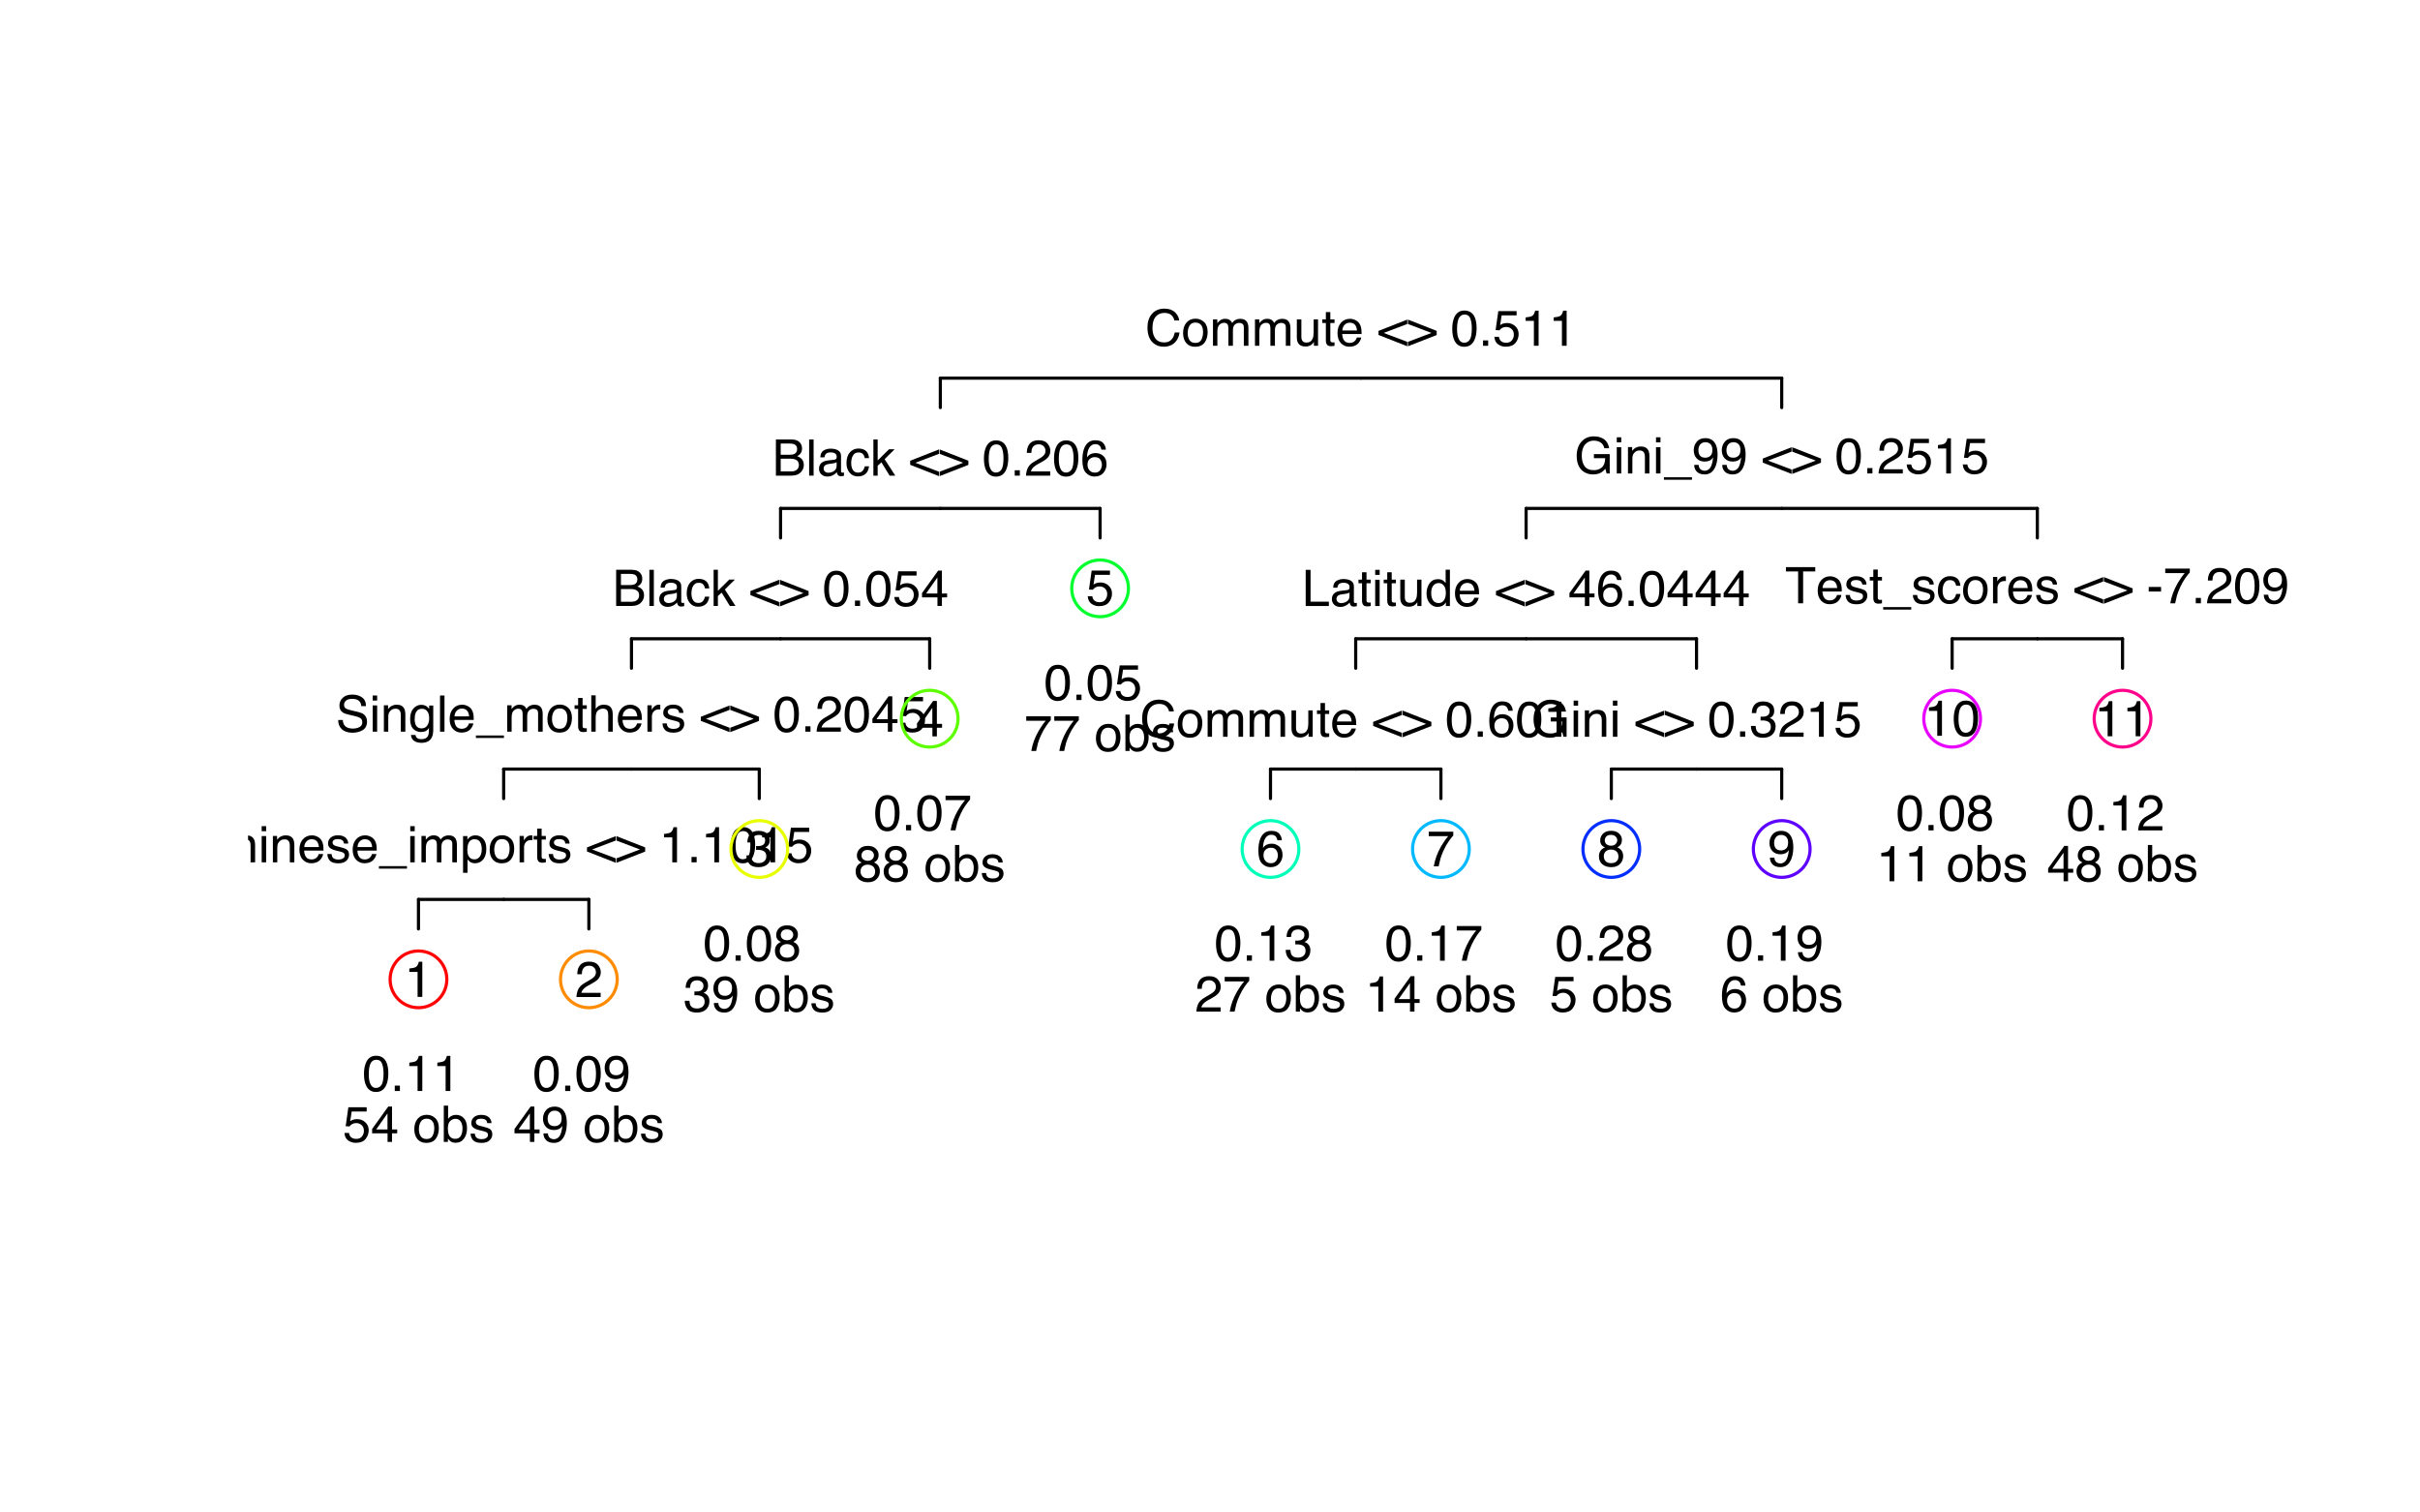 <?xml version="1.0" encoding="UTF-8"?>
<svg xmlns="http://www.w3.org/2000/svg" xmlns:xlink="http://www.w3.org/1999/xlink" width="576" height="360" viewBox="0 0 576 360">
<defs>
<g>
<g id="glyph-0-0">
<path d="M 4.547 -8.844 C 5.629 -8.844 6.473 -8.555 7.078 -7.984 C 7.68 -7.41 8.016 -6.758 8.078 -6.031 L 6.938 -6.031 C 6.812 -6.582 6.555 -7.02 6.172 -7.344 C 5.785 -7.664 5.242 -7.828 4.547 -7.828 C 3.703 -7.828 3.02 -7.531 2.5 -6.938 C 1.977 -6.344 1.719 -5.43 1.719 -4.203 C 1.719 -3.191 1.953 -2.367 2.422 -1.734 C 2.891 -1.109 3.594 -0.797 4.531 -0.797 C 5.383 -0.797 6.039 -1.129 6.5 -1.797 C 6.727 -2.141 6.906 -2.598 7.031 -3.172 L 8.156 -3.172 C 8.062 -2.266 7.727 -1.504 7.156 -0.891 C 6.469 -0.148 5.547 0.219 4.391 0.219 C 3.391 0.219 2.551 -0.082 1.875 -0.688 C 0.977 -1.488 0.531 -2.723 0.531 -4.391 C 0.531 -5.66 0.863 -6.703 1.531 -7.516 C 2.258 -8.398 3.266 -8.844 4.547 -8.844 Z M 4.312 -8.844 Z M 4.312 -8.844 "/>
</g>
<g id="glyph-0-1">
<path d="M 3.266 -0.688 C 3.961 -0.688 4.441 -0.945 4.703 -1.469 C 4.961 -2 5.094 -2.586 5.094 -3.234 C 5.094 -3.828 5 -4.305 4.812 -4.672 C 4.508 -5.242 4 -5.531 3.281 -5.531 C 2.633 -5.531 2.164 -5.285 1.875 -4.797 C 1.582 -4.305 1.438 -3.711 1.438 -3.016 C 1.438 -2.348 1.582 -1.789 1.875 -1.344 C 2.164 -0.906 2.629 -0.688 3.266 -0.688 Z M 3.312 -6.453 C 4.113 -6.453 4.789 -6.18 5.344 -5.641 C 5.906 -5.109 6.188 -4.316 6.188 -3.266 C 6.188 -2.254 5.941 -1.414 5.453 -0.75 C 4.961 -0.094 4.203 0.234 3.172 0.234 C 2.305 0.234 1.617 -0.055 1.109 -0.641 C 0.598 -1.234 0.344 -2.02 0.344 -3 C 0.344 -4.051 0.609 -4.891 1.141 -5.516 C 1.68 -6.141 2.406 -6.453 3.312 -6.453 Z M 3.266 -6.422 Z M 3.266 -6.422 "/>
</g>
<g id="glyph-0-2">
<path d="M 0.781 -6.281 L 1.812 -6.281 L 1.812 -5.391 C 2.062 -5.691 2.289 -5.914 2.5 -6.062 C 2.844 -6.301 3.238 -6.422 3.688 -6.422 C 4.188 -6.422 4.586 -6.297 4.891 -6.047 C 5.055 -5.91 5.211 -5.703 5.359 -5.422 C 5.586 -5.766 5.859 -6.016 6.172 -6.172 C 6.492 -6.336 6.852 -6.422 7.25 -6.422 C 8.094 -6.422 8.664 -6.113 8.969 -5.5 C 9.133 -5.176 9.219 -4.734 9.219 -4.172 L 9.219 0 L 8.125 0 L 8.125 -4.359 C 8.125 -4.773 8.02 -5.062 7.812 -5.219 C 7.602 -5.375 7.348 -5.453 7.047 -5.453 C 6.629 -5.453 6.27 -5.312 5.969 -5.031 C 5.676 -4.758 5.531 -4.301 5.531 -3.656 L 5.531 0 L 4.453 0 L 4.453 -4.094 C 4.453 -4.52 4.398 -4.832 4.297 -5.031 C 4.141 -5.32 3.844 -5.469 3.406 -5.469 C 3.008 -5.469 2.645 -5.312 2.312 -5 C 1.988 -4.695 1.828 -4.141 1.828 -3.328 L 1.828 0 L 0.781 0 Z M 0.781 -6.281 "/>
</g>
<g id="glyph-0-3">
<path d="M 1.828 -6.281 L 1.828 -2.109 C 1.828 -1.785 1.879 -1.523 1.984 -1.328 C 2.172 -0.953 2.52 -0.766 3.031 -0.766 C 3.758 -0.766 4.258 -1.094 4.531 -1.75 C 4.676 -2.102 4.75 -2.582 4.75 -3.188 L 4.75 -6.281 L 5.797 -6.281 L 5.797 0 L 4.812 0 L 4.812 -0.922 C 4.676 -0.68 4.508 -0.484 4.312 -0.328 C 3.906 0.004 3.414 0.172 2.844 0.172 C 1.945 0.172 1.336 -0.129 1.016 -0.734 C 0.836 -1.047 0.75 -1.473 0.75 -2.016 L 0.75 -6.281 Z M 3.281 -6.422 Z M 3.281 -6.422 "/>
</g>
<g id="glyph-0-4">
<path d="M 0.984 -8.031 L 2.047 -8.031 L 2.047 -6.281 L 3.047 -6.281 L 3.047 -5.422 L 2.047 -5.422 L 2.047 -1.312 C 2.047 -1.094 2.125 -0.945 2.281 -0.875 C 2.352 -0.832 2.488 -0.812 2.688 -0.812 C 2.738 -0.812 2.789 -0.812 2.844 -0.812 C 2.906 -0.82 2.973 -0.828 3.047 -0.828 L 3.047 0 C 2.93 0.031 2.805 0.051 2.672 0.062 C 2.547 0.082 2.406 0.094 2.25 0.094 C 1.758 0.094 1.426 -0.031 1.25 -0.281 C 1.07 -0.531 0.984 -0.859 0.984 -1.266 L 0.984 -5.422 L 0.141 -5.422 L 0.141 -6.281 L 0.984 -6.281 Z M 0.984 -8.031 "/>
</g>
<g id="glyph-0-5">
<path d="M 3.391 -6.422 C 3.836 -6.422 4.27 -6.316 4.688 -6.109 C 5.102 -5.898 5.422 -5.629 5.641 -5.297 C 5.848 -4.973 5.988 -4.602 6.062 -4.188 C 6.125 -3.895 6.156 -3.43 6.156 -2.797 L 1.547 -2.797 C 1.566 -2.16 1.719 -1.648 2 -1.266 C 2.281 -0.879 2.719 -0.688 3.312 -0.688 C 3.863 -0.688 4.301 -0.867 4.625 -1.234 C 4.812 -1.441 4.945 -1.688 5.031 -1.969 L 6.062 -1.969 C 6.039 -1.738 5.953 -1.484 5.797 -1.203 C 5.641 -0.922 5.469 -0.688 5.281 -0.5 C 4.957 -0.188 4.555 0.02 4.078 0.125 C 3.828 0.188 3.539 0.219 3.219 0.219 C 2.438 0.219 1.773 -0.062 1.234 -0.625 C 0.691 -1.195 0.422 -1.992 0.422 -3.016 C 0.422 -4.023 0.691 -4.844 1.234 -5.469 C 1.785 -6.102 2.504 -6.422 3.391 -6.422 Z M 5.062 -3.641 C 5.02 -4.098 4.922 -4.461 4.766 -4.734 C 4.484 -5.242 4.004 -5.5 3.328 -5.5 C 2.836 -5.5 2.426 -5.32 2.094 -4.969 C 1.77 -4.625 1.598 -4.18 1.578 -3.641 Z M 3.281 -6.422 Z M 3.281 -6.422 "/>
</g>
<g id="glyph-0-6">
</g>
<g id="glyph-0-7">
<path d="M 0.172 -3.547 L 7.016 -6.234 L 7.016 -5.188 L 1.406 -3.062 L 7.016 -0.938 L 7.016 0.109 L 0.172 -2.578 Z M 0.172 -3.547 "/>
</g>
<g id="glyph-0-8">
<path d="M 7.016 -2.562 L 0.172 0.109 L 0.172 -0.938 L 5.766 -3.062 L 0.172 -5.188 L 0.172 -6.234 L 7.016 -3.547 Z M 7.016 -2.562 "/>
</g>
<g id="glyph-0-9">
<path d="M 3.25 -8.391 C 4.332 -8.391 5.117 -7.941 5.609 -7.047 C 5.984 -6.359 6.172 -5.41 6.172 -4.203 C 6.172 -3.066 6 -2.125 5.656 -1.375 C 5.164 -0.301 4.359 0.234 3.234 0.234 C 2.234 0.234 1.484 -0.203 0.984 -1.078 C 0.578 -1.816 0.375 -2.801 0.375 -4.031 C 0.375 -4.977 0.5 -5.797 0.75 -6.484 C 1.207 -7.754 2.039 -8.391 3.25 -8.391 Z M 3.234 -0.734 C 3.785 -0.734 4.223 -0.973 4.547 -1.453 C 4.867 -1.941 5.031 -2.848 5.031 -4.172 C 5.031 -5.117 4.91 -5.898 4.672 -6.516 C 4.441 -7.129 3.988 -7.438 3.312 -7.438 C 2.688 -7.438 2.227 -7.145 1.938 -6.562 C 1.656 -5.977 1.516 -5.117 1.516 -3.984 C 1.516 -3.129 1.609 -2.441 1.797 -1.922 C 2.078 -1.129 2.555 -0.734 3.234 -0.734 Z M 3.234 -0.734 "/>
</g>
<g id="glyph-0-10">
<path d="M 1.031 -1.281 L 2.25 -1.281 L 2.25 0 L 1.031 0 Z M 1.031 -1.281 "/>
</g>
<g id="glyph-0-11">
<path d="M 1.484 -2.141 C 1.555 -1.535 1.836 -1.117 2.328 -0.891 C 2.578 -0.773 2.863 -0.719 3.188 -0.719 C 3.812 -0.719 4.273 -0.914 4.578 -1.312 C 4.879 -1.707 5.031 -2.148 5.031 -2.641 C 5.031 -3.223 4.848 -3.676 4.484 -4 C 4.129 -4.32 3.703 -4.484 3.203 -4.484 C 2.836 -4.484 2.523 -4.41 2.266 -4.266 C 2.004 -4.129 1.785 -3.938 1.609 -3.688 L 0.688 -3.734 L 1.328 -8.25 L 5.688 -8.25 L 5.688 -7.234 L 2.125 -7.234 L 1.766 -4.906 C 1.961 -5.051 2.148 -5.16 2.328 -5.234 C 2.641 -5.359 3 -5.422 3.406 -5.422 C 4.176 -5.422 4.828 -5.172 5.359 -4.672 C 5.898 -4.18 6.172 -3.555 6.172 -2.797 C 6.172 -2.004 5.922 -1.301 5.422 -0.688 C 4.93 -0.082 4.148 0.219 3.078 0.219 C 2.398 0.219 1.797 0.023 1.266 -0.359 C 0.742 -0.742 0.453 -1.336 0.391 -2.141 Z M 1.484 -2.141 "/>
</g>
<g id="glyph-0-12">
<path d="M 1.156 -5.938 L 1.156 -6.75 C 1.914 -6.82 2.441 -6.945 2.734 -7.125 C 3.035 -7.301 3.266 -7.711 3.422 -8.359 L 4.25 -8.359 L 4.25 0 L 3.125 0 L 3.125 -5.938 Z M 1.156 -5.938 "/>
</g>
<g id="glyph-0-13">
<path d="M 4.156 -4.969 C 4.645 -4.969 5.023 -5.035 5.297 -5.172 C 5.723 -5.391 5.938 -5.773 5.938 -6.328 C 5.938 -6.891 5.707 -7.27 5.25 -7.469 C 5 -7.582 4.617 -7.641 4.109 -7.641 L 2.031 -7.641 L 2.031 -4.969 Z M 4.547 -1 C 5.254 -1 5.766 -1.207 6.078 -1.625 C 6.266 -1.883 6.359 -2.195 6.359 -2.562 C 6.359 -3.188 6.078 -3.613 5.516 -3.844 C 5.223 -3.969 4.832 -4.031 4.344 -4.031 L 2.031 -4.031 L 2.031 -1 Z M 0.891 -8.609 L 4.578 -8.609 C 5.586 -8.609 6.305 -8.305 6.734 -7.703 C 6.984 -7.348 7.109 -6.938 7.109 -6.469 C 7.109 -5.926 6.953 -5.484 6.641 -5.141 C 6.484 -4.953 6.254 -4.785 5.953 -4.641 C 6.391 -4.473 6.719 -4.281 6.938 -4.062 C 7.332 -3.688 7.531 -3.172 7.531 -2.516 C 7.531 -1.961 7.352 -1.461 7 -1.016 C 6.477 -0.336 5.656 0 4.531 0 L 0.891 0 Z M 0.891 -8.609 "/>
</g>
<g id="glyph-0-14">
<path d="M 0.797 -8.609 L 1.859 -8.609 L 1.859 0 L 0.797 0 Z M 0.797 -8.609 "/>
</g>
<g id="glyph-0-15">
<path d="M 1.578 -1.672 C 1.578 -1.367 1.688 -1.129 1.906 -0.953 C 2.133 -0.773 2.398 -0.688 2.703 -0.688 C 3.078 -0.688 3.438 -0.77 3.781 -0.938 C 4.375 -1.227 4.672 -1.695 4.672 -2.344 L 4.672 -3.188 C 4.535 -3.113 4.363 -3.047 4.156 -2.984 C 3.957 -2.93 3.758 -2.895 3.562 -2.875 L 2.938 -2.797 C 2.551 -2.742 2.258 -2.66 2.062 -2.547 C 1.738 -2.367 1.578 -2.078 1.578 -1.672 Z M 4.141 -3.797 C 4.379 -3.828 4.539 -3.93 4.625 -4.109 C 4.664 -4.203 4.688 -4.336 4.688 -4.516 C 4.688 -4.867 4.555 -5.125 4.297 -5.281 C 4.047 -5.445 3.688 -5.531 3.219 -5.531 C 2.664 -5.531 2.273 -5.383 2.047 -5.094 C 1.91 -4.926 1.82 -4.68 1.781 -4.359 L 0.797 -4.359 C 0.816 -5.129 1.066 -5.664 1.547 -5.969 C 2.035 -6.27 2.598 -6.422 3.234 -6.422 C 3.973 -6.422 4.57 -6.281 5.031 -6 C 5.488 -5.719 5.719 -5.281 5.719 -4.688 L 5.719 -1.078 C 5.719 -0.973 5.738 -0.883 5.781 -0.812 C 5.832 -0.75 5.93 -0.719 6.078 -0.719 C 6.117 -0.719 6.164 -0.719 6.219 -0.719 C 6.281 -0.727 6.348 -0.738 6.422 -0.75 L 6.422 0.031 C 6.254 0.07 6.125 0.098 6.031 0.109 C 5.945 0.129 5.832 0.141 5.688 0.141 C 5.32 0.141 5.062 0.008 4.906 -0.25 C 4.812 -0.383 4.75 -0.578 4.719 -0.828 C 4.5 -0.547 4.188 -0.301 3.781 -0.094 C 3.383 0.113 2.945 0.219 2.469 0.219 C 1.883 0.219 1.406 0.039 1.031 -0.312 C 0.664 -0.664 0.484 -1.109 0.484 -1.641 C 0.484 -2.223 0.664 -2.676 1.031 -3 C 1.395 -3.32 1.867 -3.52 2.453 -3.594 Z M 3.266 -6.422 Z M 3.266 -6.422 "/>
</g>
<g id="glyph-0-16">
<path d="M 3.188 -6.453 C 3.895 -6.453 4.469 -6.281 4.906 -5.938 C 5.352 -5.594 5.625 -5.004 5.719 -4.172 L 4.688 -4.172 C 4.625 -4.555 4.484 -4.875 4.266 -5.125 C 4.047 -5.383 3.688 -5.516 3.188 -5.516 C 2.52 -5.516 2.039 -5.188 1.75 -4.531 C 1.562 -4.102 1.469 -3.578 1.469 -2.953 C 1.469 -2.328 1.598 -1.797 1.859 -1.359 C 2.129 -0.93 2.551 -0.719 3.125 -0.719 C 3.562 -0.719 3.906 -0.852 4.156 -1.125 C 4.414 -1.395 4.594 -1.758 4.688 -2.219 L 5.719 -2.219 C 5.602 -1.383 5.312 -0.773 4.844 -0.391 C 4.375 -0.004 3.773 0.188 3.047 0.188 C 2.223 0.188 1.566 -0.113 1.078 -0.719 C 0.586 -1.32 0.344 -2.07 0.344 -2.969 C 0.344 -4.07 0.609 -4.926 1.141 -5.531 C 1.68 -6.145 2.363 -6.453 3.188 -6.453 Z M 3.031 -6.422 Z M 3.031 -6.422 "/>
</g>
<g id="glyph-0-17">
<path d="M 0.75 -8.609 L 1.766 -8.609 L 1.766 -3.609 L 4.469 -6.281 L 5.812 -6.281 L 3.422 -3.922 L 5.953 0 L 4.609 0 L 2.656 -3.172 L 1.766 -2.359 L 1.766 0 L 0.75 0 Z M 0.75 -8.609 "/>
</g>
<g id="glyph-0-18">
<path d="M 0.375 0 C 0.414 -0.719 0.566 -1.344 0.828 -1.875 C 1.086 -2.414 1.594 -2.906 2.344 -3.344 L 3.469 -4 C 3.969 -4.289 4.32 -4.539 4.531 -4.75 C 4.852 -5.07 5.016 -5.441 5.016 -5.859 C 5.016 -6.348 4.863 -6.734 4.562 -7.016 C 4.27 -7.305 3.883 -7.453 3.406 -7.453 C 2.676 -7.453 2.176 -7.18 1.906 -6.641 C 1.75 -6.336 1.664 -5.93 1.656 -5.422 L 0.578 -5.422 C 0.586 -6.148 0.723 -6.742 0.984 -7.203 C 1.441 -8.016 2.25 -8.422 3.406 -8.422 C 4.363 -8.422 5.062 -8.16 5.5 -7.641 C 5.945 -7.117 6.172 -6.539 6.172 -5.906 C 6.172 -5.238 5.938 -4.664 5.469 -4.188 C 5.195 -3.906 4.707 -3.566 4 -3.172 L 3.188 -2.734 C 2.812 -2.523 2.516 -2.32 2.297 -2.125 C 1.898 -1.789 1.648 -1.414 1.547 -1 L 6.141 -1 L 6.141 0 Z M 0.375 0 "/>
</g>
<g id="glyph-0-19">
<path d="M 3.516 -8.422 C 4.453 -8.422 5.102 -8.176 5.469 -7.688 C 5.844 -7.207 6.031 -6.707 6.031 -6.188 L 4.984 -6.188 C 4.922 -6.52 4.82 -6.781 4.688 -6.969 C 4.426 -7.32 4.039 -7.5 3.531 -7.5 C 2.938 -7.5 2.461 -7.223 2.109 -6.672 C 1.766 -6.129 1.578 -5.352 1.547 -4.344 C 1.785 -4.695 2.086 -4.961 2.453 -5.141 C 2.785 -5.297 3.16 -5.375 3.578 -5.375 C 4.285 -5.375 4.898 -5.148 5.422 -4.703 C 5.941 -4.254 6.203 -3.582 6.203 -2.688 C 6.203 -1.926 5.953 -1.25 5.453 -0.656 C 4.961 -0.07 4.258 0.219 3.344 0.219 C 2.551 0.219 1.867 -0.078 1.297 -0.672 C 0.734 -1.273 0.453 -2.281 0.453 -3.688 C 0.453 -4.727 0.578 -5.613 0.828 -6.344 C 1.316 -7.727 2.211 -8.422 3.516 -8.422 Z M 3.438 -0.719 C 3.988 -0.719 4.398 -0.906 4.672 -1.281 C 4.953 -1.656 5.094 -2.098 5.094 -2.609 C 5.094 -3.035 4.969 -3.441 4.719 -3.828 C 4.477 -4.211 4.031 -4.406 3.375 -4.406 C 2.926 -4.406 2.531 -4.254 2.188 -3.953 C 1.844 -3.66 1.672 -3.211 1.672 -2.609 C 1.672 -2.078 1.828 -1.629 2.141 -1.266 C 2.453 -0.898 2.883 -0.719 3.438 -0.719 Z M 3.438 -0.719 "/>
</g>
<g id="glyph-0-20">
<path d="M 3.969 -2.969 L 3.969 -6.781 L 1.281 -2.969 Z M 3.984 0 L 3.984 -2.047 L 0.312 -2.047 L 0.312 -3.078 L 4.156 -8.422 L 5.047 -8.422 L 5.047 -2.969 L 6.281 -2.969 L 6.281 -2.047 L 5.047 -2.047 L 5.047 0 Z M 3.984 0 "/>
</g>
<g id="glyph-0-21">
<path d="M 1.672 -2.781 C 1.703 -2.289 1.816 -1.895 2.016 -1.594 C 2.41 -1.02 3.094 -0.734 4.062 -0.734 C 4.5 -0.734 4.898 -0.797 5.266 -0.922 C 5.961 -1.16 6.312 -1.594 6.312 -2.219 C 6.312 -2.688 6.16 -3.02 5.859 -3.219 C 5.566 -3.414 5.102 -3.586 4.469 -3.734 L 3.312 -4 C 2.539 -4.164 2 -4.352 1.688 -4.562 C 1.145 -4.926 0.875 -5.461 0.875 -6.172 C 0.875 -6.953 1.141 -7.586 1.672 -8.078 C 2.203 -8.578 2.957 -8.828 3.938 -8.828 C 4.844 -8.828 5.609 -8.609 6.234 -8.172 C 6.867 -7.734 7.188 -7.035 7.188 -6.078 L 6.094 -6.078 C 6.031 -6.547 5.906 -6.898 5.719 -7.141 C 5.363 -7.586 4.758 -7.812 3.906 -7.812 C 3.219 -7.812 2.723 -7.664 2.422 -7.375 C 2.117 -7.094 1.969 -6.758 1.969 -6.375 C 1.969 -5.957 2.145 -5.648 2.5 -5.453 C 2.727 -5.328 3.25 -5.172 4.062 -4.984 L 5.281 -4.703 C 5.852 -4.566 6.301 -4.383 6.625 -4.156 C 7.164 -3.758 7.438 -3.176 7.438 -2.406 C 7.438 -1.457 7.086 -0.773 6.391 -0.359 C 5.703 0.043 4.898 0.25 3.984 0.25 C 2.91 0.25 2.07 -0.02 1.469 -0.562 C 0.863 -1.113 0.566 -1.852 0.578 -2.781 Z M 4.031 -8.844 Z M 4.031 -8.844 "/>
</g>
<g id="glyph-0-22">
<path d="M 0.781 -6.25 L 1.844 -6.25 L 1.844 0 L 0.781 0 Z M 0.781 -8.609 L 1.844 -8.609 L 1.844 -7.406 L 0.781 -7.406 Z M 0.781 -8.609 "/>
</g>
<g id="glyph-0-23">
<path d="M 0.781 -6.281 L 1.781 -6.281 L 1.781 -5.391 C 2.07 -5.754 2.383 -6.016 2.719 -6.172 C 3.051 -6.336 3.422 -6.422 3.828 -6.422 C 4.711 -6.422 5.312 -6.109 5.625 -5.484 C 5.801 -5.141 5.891 -4.656 5.891 -4.031 L 5.891 0 L 4.812 0 L 4.812 -3.953 C 4.812 -4.336 4.754 -4.645 4.641 -4.875 C 4.453 -5.27 4.113 -5.469 3.625 -5.469 C 3.375 -5.469 3.172 -5.441 3.016 -5.391 C 2.723 -5.305 2.469 -5.133 2.25 -4.875 C 2.07 -4.664 1.957 -4.453 1.906 -4.234 C 1.852 -4.016 1.828 -3.695 1.828 -3.281 L 1.828 0 L 0.781 0 Z M 3.25 -6.422 Z M 3.25 -6.422 "/>
</g>
<g id="glyph-0-24">
<path d="M 2.984 -6.391 C 3.484 -6.391 3.914 -6.27 4.281 -6.031 C 4.477 -5.883 4.68 -5.68 4.891 -5.422 L 4.891 -6.219 L 5.859 -6.219 L 5.859 -0.516 C 5.859 0.285 5.742 0.914 5.516 1.375 C 5.078 2.227 4.25 2.656 3.031 2.656 C 2.352 2.656 1.785 2.504 1.328 2.203 C 0.867 1.898 0.609 1.426 0.547 0.781 L 1.625 0.781 C 1.676 1.062 1.773 1.281 1.922 1.438 C 2.16 1.664 2.535 1.781 3.047 1.781 C 3.859 1.781 4.391 1.492 4.641 0.922 C 4.785 0.586 4.852 -0.008 4.844 -0.875 C 4.633 -0.551 4.379 -0.312 4.078 -0.156 C 3.785 0 3.395 0.078 2.906 0.078 C 2.227 0.078 1.633 -0.16 1.125 -0.641 C 0.613 -1.129 0.359 -1.93 0.359 -3.047 C 0.359 -4.098 0.613 -4.914 1.125 -5.5 C 1.645 -6.094 2.266 -6.391 2.984 -6.391 Z M 4.891 -3.172 C 4.891 -3.941 4.727 -4.516 4.406 -4.891 C 4.082 -5.266 3.676 -5.453 3.188 -5.453 C 2.438 -5.453 1.926 -5.102 1.656 -4.406 C 1.508 -4.039 1.438 -3.555 1.438 -2.953 C 1.438 -2.242 1.578 -1.703 1.859 -1.328 C 2.148 -0.961 2.539 -0.781 3.031 -0.781 C 3.789 -0.781 4.32 -1.125 4.625 -1.812 C 4.801 -2.195 4.891 -2.648 4.891 -3.172 Z M 3.109 -6.422 Z M 3.109 -6.422 "/>
</g>
<g id="glyph-0-25">
<path d="M 0 1.5 L 0 0.906 L 6.672 0.906 L 6.672 1.5 Z M 0 1.5 "/>
</g>
<g id="glyph-0-26">
<path d="M 0.781 -8.641 L 1.828 -8.641 L 1.828 -5.422 C 2.078 -5.742 2.301 -5.969 2.5 -6.094 C 2.844 -6.312 3.27 -6.422 3.781 -6.422 C 4.688 -6.422 5.301 -6.102 5.625 -5.469 C 5.801 -5.125 5.891 -4.645 5.891 -4.031 L 5.891 0 L 4.812 0 L 4.812 -3.953 C 4.812 -4.41 4.75 -4.75 4.625 -4.969 C 4.438 -5.312 4.078 -5.484 3.547 -5.484 C 3.109 -5.484 2.711 -5.332 2.359 -5.031 C 2.004 -4.727 1.828 -4.16 1.828 -3.328 L 1.828 0 L 0.781 0 Z M 0.781 -8.641 "/>
</g>
<g id="glyph-0-27">
<path d="M 0.797 -6.281 L 1.812 -6.281 L 1.812 -5.188 C 1.883 -5.406 2.082 -5.664 2.406 -5.969 C 2.727 -6.27 3.098 -6.422 3.516 -6.422 C 3.535 -6.422 3.566 -6.414 3.609 -6.406 C 3.66 -6.406 3.742 -6.398 3.859 -6.391 L 3.859 -5.281 C 3.797 -5.289 3.738 -5.297 3.688 -5.297 C 3.633 -5.297 3.578 -5.297 3.516 -5.297 C 2.984 -5.297 2.57 -5.125 2.281 -4.781 C 2 -4.445 1.859 -4.055 1.859 -3.609 L 1.859 0 L 0.797 0 Z M 0.797 -6.281 "/>
</g>
<g id="glyph-0-28">
<path d="M 1.406 -1.969 C 1.438 -1.613 1.523 -1.344 1.672 -1.156 C 1.93 -0.82 2.391 -0.656 3.047 -0.656 C 3.441 -0.656 3.785 -0.738 4.078 -0.906 C 4.379 -1.07 4.531 -1.332 4.531 -1.688 C 4.531 -1.957 4.41 -2.164 4.172 -2.312 C 4.016 -2.395 3.711 -2.492 3.266 -2.609 L 2.422 -2.812 C 1.891 -2.945 1.5 -3.098 1.25 -3.266 C 0.789 -3.547 0.562 -3.941 0.562 -4.453 C 0.562 -5.047 0.773 -5.523 1.203 -5.891 C 1.629 -6.254 2.207 -6.438 2.938 -6.438 C 3.875 -6.438 4.551 -6.16 4.969 -5.609 C 5.238 -5.254 5.367 -4.875 5.359 -4.469 L 4.359 -4.469 C 4.336 -4.707 4.254 -4.926 4.109 -5.125 C 3.867 -5.395 3.445 -5.531 2.844 -5.531 C 2.445 -5.531 2.145 -5.453 1.938 -5.297 C 1.738 -5.148 1.641 -4.953 1.641 -4.703 C 1.641 -4.43 1.773 -4.211 2.047 -4.047 C 2.203 -3.953 2.43 -3.867 2.734 -3.797 L 3.422 -3.625 C 4.18 -3.438 4.691 -3.258 4.953 -3.094 C 5.359 -2.82 5.562 -2.395 5.562 -1.812 C 5.562 -1.258 5.348 -0.781 4.922 -0.375 C 4.504 0.027 3.863 0.234 3 0.234 C 2.062 0.234 1.395 0.023 1 -0.391 C 0.613 -0.816 0.41 -1.344 0.391 -1.969 Z M 2.953 -6.422 Z M 2.953 -6.422 "/>
</g>
<g id="glyph-0-29">
<path d="M 3.422 -0.703 C 3.91 -0.703 4.316 -0.91 4.641 -1.328 C 4.973 -1.742 5.141 -2.359 5.141 -3.172 C 5.141 -3.672 5.066 -4.102 4.922 -4.469 C 4.648 -5.156 4.148 -5.5 3.422 -5.5 C 2.691 -5.5 2.191 -5.133 1.922 -4.406 C 1.773 -4.02 1.703 -3.523 1.703 -2.922 C 1.703 -2.43 1.773 -2.02 1.922 -1.688 C 2.191 -1.031 2.691 -0.703 3.422 -0.703 Z M 0.688 -6.25 L 1.719 -6.25 L 1.719 -5.422 C 1.926 -5.703 2.156 -5.922 2.406 -6.078 C 2.758 -6.305 3.176 -6.422 3.656 -6.422 C 4.375 -6.422 4.977 -6.148 5.469 -5.609 C 5.969 -5.066 6.219 -4.289 6.219 -3.281 C 6.219 -1.906 5.859 -0.926 5.141 -0.344 C 4.691 0.027 4.164 0.219 3.562 0.219 C 3.094 0.219 2.695 0.113 2.375 -0.094 C 2.188 -0.219 1.977 -0.422 1.75 -0.703 L 1.75 2.5 L 0.688 2.5 Z M 0.688 -6.25 "/>
</g>
<g id="glyph-0-30">
<path d="M 0.688 -8.641 L 1.719 -8.641 L 1.719 -5.516 C 1.945 -5.816 2.223 -6.047 2.547 -6.203 C 2.867 -6.359 3.219 -6.438 3.594 -6.438 C 4.375 -6.438 5.004 -6.164 5.484 -5.625 C 5.973 -5.094 6.219 -4.305 6.219 -3.266 C 6.219 -2.266 5.977 -1.438 5.5 -0.781 C 5.02 -0.125 4.352 0.203 3.5 0.203 C 3.02 0.203 2.617 0.086 2.297 -0.141 C 2.098 -0.285 1.891 -0.504 1.672 -0.797 L 1.672 0 L 0.688 0 Z M 3.438 -0.734 C 4.008 -0.734 4.438 -0.957 4.719 -1.406 C 5 -1.863 5.141 -2.461 5.141 -3.203 C 5.141 -3.867 5 -4.414 4.719 -4.844 C 4.438 -5.281 4.02 -5.5 3.469 -5.5 C 2.988 -5.5 2.566 -5.32 2.203 -4.969 C 1.836 -4.613 1.656 -4.023 1.656 -3.203 C 1.656 -2.617 1.727 -2.141 1.875 -1.766 C 2.156 -1.078 2.676 -0.734 3.438 -0.734 Z M 3.438 -0.734 "/>
</g>
<g id="glyph-0-31">
<path d="M 1.594 -2.031 C 1.625 -1.445 1.848 -1.047 2.266 -0.828 C 2.484 -0.703 2.727 -0.641 3 -0.641 C 3.5 -0.641 3.926 -0.848 4.281 -1.266 C 4.633 -1.691 4.891 -2.547 5.047 -3.828 C 4.805 -3.461 4.516 -3.203 4.172 -3.047 C 3.828 -2.898 3.453 -2.828 3.047 -2.828 C 2.242 -2.828 1.602 -3.078 1.125 -3.578 C 0.656 -4.086 0.422 -4.738 0.422 -5.531 C 0.422 -6.289 0.656 -6.957 1.125 -7.531 C 1.594 -8.113 2.281 -8.406 3.188 -8.406 C 4.406 -8.406 5.25 -7.852 5.719 -6.75 C 5.969 -6.145 6.094 -5.391 6.094 -4.484 C 6.094 -3.453 5.941 -2.539 5.641 -1.75 C 5.129 -0.426 4.258 0.234 3.031 0.234 C 2.219 0.234 1.598 0.02 1.172 -0.406 C 0.742 -0.844 0.531 -1.383 0.531 -2.031 Z M 3.188 -3.75 C 3.613 -3.75 4 -3.883 4.344 -4.156 C 4.688 -4.438 4.859 -4.922 4.859 -5.609 C 4.859 -6.223 4.703 -6.68 4.391 -6.984 C 4.078 -7.285 3.68 -7.438 3.203 -7.438 C 2.691 -7.438 2.285 -7.266 1.984 -6.922 C 1.68 -6.578 1.531 -6.113 1.531 -5.531 C 1.531 -4.988 1.66 -4.555 1.922 -4.234 C 2.191 -3.91 2.613 -3.75 3.188 -3.75 Z M 3.188 -3.75 "/>
</g>
<g id="glyph-0-32">
<path d="M 3.266 -4.875 C 3.734 -4.875 4.098 -5.004 4.359 -5.266 C 4.617 -5.523 4.75 -5.832 4.75 -6.188 C 4.75 -6.5 4.625 -6.785 4.375 -7.047 C 4.125 -7.316 3.742 -7.453 3.234 -7.453 C 2.723 -7.453 2.352 -7.316 2.125 -7.047 C 1.895 -6.785 1.781 -6.484 1.781 -6.141 C 1.781 -5.742 1.926 -5.43 2.219 -5.203 C 2.52 -4.984 2.867 -4.875 3.266 -4.875 Z M 3.328 -0.719 C 3.816 -0.719 4.223 -0.848 4.547 -1.109 C 4.867 -1.379 5.031 -1.773 5.031 -2.297 C 5.031 -2.836 4.863 -3.25 4.531 -3.531 C 4.195 -3.812 3.77 -3.953 3.25 -3.953 C 2.75 -3.953 2.336 -3.805 2.016 -3.516 C 1.703 -3.234 1.547 -2.836 1.547 -2.328 C 1.547 -1.891 1.691 -1.508 1.984 -1.188 C 2.273 -0.875 2.723 -0.719 3.328 -0.719 Z M 1.828 -4.469 C 1.535 -4.594 1.305 -4.738 1.141 -4.906 C 0.836 -5.219 0.688 -5.625 0.688 -6.125 C 0.688 -6.75 0.91 -7.285 1.359 -7.734 C 1.816 -8.191 2.457 -8.422 3.281 -8.422 C 4.094 -8.422 4.723 -8.207 5.172 -7.781 C 5.629 -7.352 5.859 -6.859 5.859 -6.297 C 5.859 -5.773 5.727 -5.348 5.469 -5.016 C 5.32 -4.836 5.094 -4.66 4.781 -4.484 C 5.125 -4.328 5.395 -4.145 5.594 -3.938 C 5.969 -3.539 6.156 -3.031 6.156 -2.406 C 6.156 -1.664 5.906 -1.039 5.406 -0.531 C 4.914 -0.02 4.219 0.234 3.312 0.234 C 2.488 0.234 1.797 0.012 1.234 -0.422 C 0.672 -0.867 0.391 -1.516 0.391 -2.359 C 0.391 -2.848 0.508 -3.273 0.75 -3.641 C 0.988 -4.004 1.348 -4.281 1.828 -4.469 Z M 1.828 -4.469 "/>
</g>
<g id="glyph-0-33">
<path d="M 3.125 0.234 C 2.125 0.234 1.398 -0.035 0.953 -0.578 C 0.504 -1.129 0.281 -1.797 0.281 -2.578 L 1.391 -2.578 C 1.43 -2.035 1.531 -1.641 1.688 -1.391 C 1.969 -0.953 2.461 -0.734 3.172 -0.734 C 3.734 -0.734 4.18 -0.879 4.516 -1.172 C 4.848 -1.473 5.016 -1.859 5.016 -2.328 C 5.016 -2.898 4.836 -3.301 4.484 -3.531 C 4.129 -3.77 3.641 -3.891 3.016 -3.891 C 2.941 -3.891 2.867 -3.883 2.797 -3.875 C 2.723 -3.875 2.648 -3.875 2.578 -3.875 L 2.578 -4.812 C 2.691 -4.789 2.785 -4.781 2.859 -4.781 C 2.93 -4.781 3.008 -4.781 3.094 -4.781 C 3.488 -4.781 3.812 -4.844 4.062 -4.969 C 4.508 -5.188 4.734 -5.578 4.734 -6.141 C 4.734 -6.555 4.582 -6.875 4.281 -7.094 C 3.988 -7.32 3.645 -7.438 3.25 -7.438 C 2.551 -7.438 2.066 -7.203 1.797 -6.734 C 1.648 -6.484 1.566 -6.117 1.547 -5.641 L 0.5 -5.641 C 0.5 -6.266 0.625 -6.797 0.875 -7.234 C 1.301 -8.016 2.055 -8.406 3.141 -8.406 C 3.992 -8.406 4.656 -8.211 5.125 -7.828 C 5.594 -7.453 5.828 -6.898 5.828 -6.172 C 5.828 -5.66 5.691 -5.242 5.422 -4.922 C 5.242 -4.723 5.02 -4.566 4.75 -4.453 C 5.188 -4.328 5.531 -4.094 5.781 -3.75 C 6.031 -3.406 6.156 -2.984 6.156 -2.484 C 6.156 -1.68 5.891 -1.023 5.359 -0.516 C 4.836 -0.016 4.094 0.234 3.125 0.234 Z M 3.125 0.234 "/>
</g>
<g id="glyph-0-34">
<path d="M 6.281 -8.25 L 6.281 -7.328 C 6.008 -7.066 5.648 -6.613 5.203 -5.969 C 4.754 -5.32 4.359 -4.625 4.016 -3.875 C 3.672 -3.133 3.41 -2.469 3.234 -1.875 C 3.129 -1.488 2.984 -0.863 2.797 0 L 1.641 0 C 1.898 -1.602 2.484 -3.195 3.391 -4.781 C 3.93 -5.707 4.492 -6.508 5.078 -7.188 L 0.438 -7.188 L 0.438 -8.25 Z M 6.281 -8.25 "/>
</g>
<g id="glyph-0-35">
<path d="M 4.641 -8.828 C 5.441 -8.828 6.141 -8.672 6.734 -8.359 C 7.586 -7.91 8.109 -7.125 8.297 -6 L 7.156 -6 C 7.008 -6.625 6.711 -7.082 6.266 -7.375 C 5.828 -7.664 5.273 -7.812 4.609 -7.812 C 3.805 -7.812 3.133 -7.508 2.594 -6.906 C 2.051 -6.312 1.781 -5.422 1.781 -4.234 C 1.781 -3.211 2.004 -2.379 2.453 -1.734 C 2.898 -1.098 3.629 -0.781 4.641 -0.781 C 5.422 -0.781 6.066 -1.004 6.578 -1.453 C 7.086 -1.898 7.348 -2.629 7.359 -3.641 L 4.672 -3.641 L 4.672 -4.609 L 8.438 -4.609 L 8.438 0 L 7.688 0 L 7.406 -1.109 C 7.02 -0.672 6.672 -0.367 6.359 -0.203 C 5.848 0.086 5.195 0.234 4.406 0.234 C 3.395 0.234 2.52 -0.098 1.781 -0.766 C 0.977 -1.586 0.578 -2.723 0.578 -4.172 C 0.578 -5.609 0.969 -6.754 1.75 -7.609 C 2.488 -8.422 3.453 -8.828 4.641 -8.828 Z M 4.438 -8.844 Z M 4.438 -8.844 "/>
</g>
<g id="glyph-0-36">
<path d="M 0.922 -8.609 L 2.078 -8.609 L 2.078 -1.031 L 6.438 -1.031 L 6.438 0 L 0.922 0 Z M 0.922 -8.609 "/>
</g>
<g id="glyph-0-37">
<path d="M 1.438 -3.062 C 1.438 -2.395 1.578 -1.832 1.859 -1.375 C 2.148 -0.926 2.609 -0.703 3.234 -0.703 C 3.723 -0.703 4.125 -0.91 4.438 -1.328 C 4.758 -1.742 4.922 -2.348 4.922 -3.141 C 4.922 -3.93 4.754 -4.516 4.422 -4.891 C 4.098 -5.273 3.703 -5.469 3.234 -5.469 C 2.703 -5.469 2.27 -5.266 1.938 -4.859 C 1.602 -4.453 1.438 -3.852 1.438 -3.062 Z M 3.031 -6.391 C 3.508 -6.391 3.91 -6.285 4.234 -6.078 C 4.422 -5.961 4.633 -5.758 4.875 -5.469 L 4.875 -8.641 L 5.891 -8.641 L 5.891 0 L 4.938 0 L 4.938 -0.875 C 4.695 -0.488 4.406 -0.207 4.062 -0.031 C 3.727 0.133 3.344 0.219 2.906 0.219 C 2.207 0.219 1.602 -0.07 1.094 -0.656 C 0.582 -1.25 0.328 -2.031 0.328 -3 C 0.328 -3.914 0.562 -4.707 1.031 -5.375 C 1.5 -6.051 2.164 -6.391 3.031 -6.391 Z M 3.031 -6.391 "/>
</g>
<g id="glyph-0-38">
<path d="M 7.172 -8.609 L 7.172 -7.578 L 4.281 -7.578 L 4.281 0 L 3.094 0 L 3.094 -7.578 L 0.188 -7.578 L 0.188 -8.609 Z M 7.172 -8.609 "/>
</g>
<g id="glyph-0-39">
<path d="M 0.5 -3.891 L 3.438 -3.891 L 3.438 -2.797 L 0.5 -2.797 Z M 0.5 -3.891 "/>
</g>
</g>
<clipPath id="clip-0">
<path clip-rule="nonzero" d="M 59.039 196 L 194 196 L 194 208 L 59.039 208 Z M 59.039 196 "/>
</clipPath>
</defs>
<rect x="-57.6" y="-36" width="691.2" height="432" fill="rgb(100%, 100%, 100%)" fill-opacity="1"/>
<g fill="rgb(0%, 0%, 0%)" fill-opacity="1">
<use xlink:href="#glyph-0-0" x="272.586" y="82.305"/>
<use xlink:href="#glyph-0-1" x="281.252" y="82.305"/>
<use xlink:href="#glyph-0-2" x="287.926" y="82.305"/>
<use xlink:href="#glyph-0-2" x="297.922" y="82.305"/>
<use xlink:href="#glyph-0-3" x="307.918" y="82.305"/>
<use xlink:href="#glyph-0-4" x="314.592" y="82.305"/>
<use xlink:href="#glyph-0-5" x="317.926" y="82.305"/>
<use xlink:href="#glyph-0-6" x="324.6" y="82.305"/>
<use xlink:href="#glyph-0-7" x="327.934" y="82.305"/>
<use xlink:href="#glyph-0-8" x="334.941" y="82.305"/>
<use xlink:href="#glyph-0-6" x="341.949" y="82.305"/>
<use xlink:href="#glyph-0-9" x="345.283" y="82.305"/>
<use xlink:href="#glyph-0-10" x="351.957" y="82.305"/>
<use xlink:href="#glyph-0-11" x="355.291" y="82.305"/>
<use xlink:href="#glyph-0-12" x="361.965" y="82.305"/>
<use xlink:href="#glyph-0-12" x="368.639" y="82.305"/>
</g>
<path fill="none" stroke-width="0.75" stroke-linecap="round" stroke-linejoin="round" stroke="rgb(0%, 0%, 0%)" stroke-opacity="1" stroke-miterlimit="10" d="M 323.949 90 L 223.816 90 "/>
<path fill="none" stroke-width="0.75" stroke-linecap="round" stroke-linejoin="round" stroke="rgb(0%, 0%, 0%)" stroke-opacity="1" stroke-miterlimit="10" d="M 223.816 90 L 223.816 97.02 "/>
<g fill="rgb(0%, 0%, 0%)" fill-opacity="1">
<use xlink:href="#glyph-0-13" x="183.789" y="113.211"/>
<use xlink:href="#glyph-0-14" x="191.793" y="113.211"/>
<use xlink:href="#glyph-0-15" x="194.459" y="113.211"/>
<use xlink:href="#glyph-0-16" x="201.133" y="113.211"/>
<use xlink:href="#glyph-0-17" x="207.133" y="113.211"/>
<use xlink:href="#glyph-0-6" x="213.133" y="113.211"/>
<use xlink:href="#glyph-0-7" x="216.467" y="113.211"/>
<use xlink:href="#glyph-0-8" x="223.475" y="113.211"/>
<use xlink:href="#glyph-0-6" x="230.482" y="113.211"/>
<use xlink:href="#glyph-0-9" x="233.816" y="113.211"/>
<use xlink:href="#glyph-0-10" x="240.49" y="113.211"/>
<use xlink:href="#glyph-0-18" x="243.824" y="113.211"/>
<use xlink:href="#glyph-0-9" x="250.498" y="113.211"/>
<use xlink:href="#glyph-0-19" x="257.172" y="113.211"/>
</g>
<path fill="none" stroke-width="0.75" stroke-linecap="round" stroke-linejoin="round" stroke="rgb(0%, 0%, 0%)" stroke-opacity="1" stroke-miterlimit="10" d="M 223.816 121.02 L 185.789 121.02 "/>
<path fill="none" stroke-width="0.75" stroke-linecap="round" stroke-linejoin="round" stroke="rgb(0%, 0%, 0%)" stroke-opacity="1" stroke-miterlimit="10" d="M 185.789 121.02 L 185.789 128.039 "/>
<g fill="rgb(0%, 0%, 0%)" fill-opacity="1">
<use xlink:href="#glyph-0-13" x="145.762" y="144.23"/>
<use xlink:href="#glyph-0-14" x="153.766" y="144.23"/>
<use xlink:href="#glyph-0-15" x="156.432" y="144.23"/>
<use xlink:href="#glyph-0-16" x="163.105" y="144.23"/>
<use xlink:href="#glyph-0-17" x="169.105" y="144.23"/>
<use xlink:href="#glyph-0-6" x="175.105" y="144.23"/>
<use xlink:href="#glyph-0-7" x="178.439" y="144.23"/>
<use xlink:href="#glyph-0-8" x="185.447" y="144.23"/>
<use xlink:href="#glyph-0-6" x="192.455" y="144.23"/>
<use xlink:href="#glyph-0-9" x="195.789" y="144.23"/>
<use xlink:href="#glyph-0-10" x="202.463" y="144.23"/>
<use xlink:href="#glyph-0-9" x="205.797" y="144.23"/>
<use xlink:href="#glyph-0-11" x="212.471" y="144.23"/>
<use xlink:href="#glyph-0-20" x="219.145" y="144.23"/>
</g>
<path fill="none" stroke-width="0.75" stroke-linecap="round" stroke-linejoin="round" stroke="rgb(0%, 0%, 0%)" stroke-opacity="1" stroke-miterlimit="10" d="M 185.789 152.039 L 150.301 152.039 "/>
<path fill="none" stroke-width="0.75" stroke-linecap="round" stroke-linejoin="round" stroke="rgb(0%, 0%, 0%)" stroke-opacity="1" stroke-miterlimit="10" d="M 150.301 152.039 L 150.301 159.059 "/>
<g fill="rgb(0%, 0%, 0%)" fill-opacity="1">
<use xlink:href="#glyph-0-21" x="79.918" y="174.152"/>
<use xlink:href="#glyph-0-22" x="87.922" y="174.152"/>
<use xlink:href="#glyph-0-23" x="90.588" y="174.152"/>
<use xlink:href="#glyph-0-24" x="97.262" y="174.152"/>
<use xlink:href="#glyph-0-14" x="103.936" y="174.152"/>
<use xlink:href="#glyph-0-5" x="106.602" y="174.152"/>
<use xlink:href="#glyph-0-25" x="113.275" y="174.152"/>
<use xlink:href="#glyph-0-2" x="119.949" y="174.152"/>
<use xlink:href="#glyph-0-1" x="129.945" y="174.152"/>
<use xlink:href="#glyph-0-4" x="136.619" y="174.152"/>
<use xlink:href="#glyph-0-26" x="139.953" y="174.152"/>
<use xlink:href="#glyph-0-5" x="146.627" y="174.152"/>
<use xlink:href="#glyph-0-27" x="153.301" y="174.152"/>
<use xlink:href="#glyph-0-28" x="157.297" y="174.152"/>
<use xlink:href="#glyph-0-6" x="163.297" y="174.152"/>
<use xlink:href="#glyph-0-7" x="166.631" y="174.152"/>
<use xlink:href="#glyph-0-8" x="173.639" y="174.152"/>
<use xlink:href="#glyph-0-6" x="180.646" y="174.152"/>
<use xlink:href="#glyph-0-9" x="183.98" y="174.152"/>
<use xlink:href="#glyph-0-10" x="190.654" y="174.152"/>
<use xlink:href="#glyph-0-18" x="193.988" y="174.152"/>
<use xlink:href="#glyph-0-9" x="200.662" y="174.152"/>
<use xlink:href="#glyph-0-20" x="207.336" y="174.152"/>
<use xlink:href="#glyph-0-11" x="214.01" y="174.152"/>
</g>
<path fill="none" stroke-width="0.75" stroke-linecap="round" stroke-linejoin="round" stroke="rgb(0%, 0%, 0%)" stroke-opacity="1" stroke-miterlimit="10" d="M 150.301 183.059 L 119.879 183.059 "/>
<path fill="none" stroke-width="0.75" stroke-linecap="round" stroke-linejoin="round" stroke="rgb(0%, 0%, 0%)" stroke-opacity="1" stroke-miterlimit="10" d="M 119.879 183.059 L 119.879 190.078 "/>
<g clip-path="url(#clip-0)">
<g fill="rgb(0%, 0%, 0%)" fill-opacity="1">
<use xlink:href="#glyph-0-0" x="46.164" y="205.25"/>
<use xlink:href="#glyph-0-26" x="54.83" y="205.25"/>
<use xlink:href="#glyph-0-22" x="61.504" y="205.25"/>
<use xlink:href="#glyph-0-23" x="64.17" y="205.25"/>
<use xlink:href="#glyph-0-5" x="70.844" y="205.25"/>
<use xlink:href="#glyph-0-28" x="77.518" y="205.25"/>
<use xlink:href="#glyph-0-5" x="83.518" y="205.25"/>
<use xlink:href="#glyph-0-25" x="90.191" y="205.25"/>
<use xlink:href="#glyph-0-22" x="96.865" y="205.25"/>
<use xlink:href="#glyph-0-2" x="99.531" y="205.25"/>
<use xlink:href="#glyph-0-29" x="109.527" y="205.25"/>
<use xlink:href="#glyph-0-1" x="116.201" y="205.25"/>
<use xlink:href="#glyph-0-27" x="122.875" y="205.25"/>
<use xlink:href="#glyph-0-4" x="126.871" y="205.25"/>
<use xlink:href="#glyph-0-28" x="130.205" y="205.25"/>
<use xlink:href="#glyph-0-6" x="136.205" y="205.25"/>
<use xlink:href="#glyph-0-7" x="139.539" y="205.25"/>
<use xlink:href="#glyph-0-8" x="146.547" y="205.25"/>
<use xlink:href="#glyph-0-6" x="153.555" y="205.25"/>
<use xlink:href="#glyph-0-12" x="156.889" y="205.25"/>
<use xlink:href="#glyph-0-10" x="163.562" y="205.25"/>
<use xlink:href="#glyph-0-12" x="166.896" y="205.25"/>
<use xlink:href="#glyph-0-9" x="173.57" y="205.25"/>
<use xlink:href="#glyph-0-12" x="180.244" y="205.25"/>
<use xlink:href="#glyph-0-11" x="186.918" y="205.25"/>
</g>
</g>
<path fill="none" stroke-width="0.75" stroke-linecap="round" stroke-linejoin="round" stroke="rgb(0%, 0%, 0%)" stroke-opacity="1" stroke-miterlimit="10" d="M 119.879 214.078 L 99.602 214.078 "/>
<path fill="none" stroke-width="0.75" stroke-linecap="round" stroke-linejoin="round" stroke="rgb(0%, 0%, 0%)" stroke-opacity="1" stroke-miterlimit="10" d="M 99.602 214.078 L 99.602 221.102 "/>
<path fill="none" stroke-width="0.75" stroke-linecap="round" stroke-linejoin="round" stroke="rgb(100%, 0%, 0%)" stroke-opacity="1" stroke-miterlimit="10" d="M 106.352 233.102 C 106.352 236.828 103.328 239.852 99.602 239.852 C 95.871 239.852 92.852 236.828 92.852 233.102 C 92.852 229.371 95.871 226.352 99.602 226.352 C 103.328 226.352 106.352 229.371 106.352 233.102 "/>
<g fill="rgb(0%, 0%, 0%)" fill-opacity="1">
<use xlink:href="#glyph-0-9" x="86.258" y="259.68"/>
<use xlink:href="#glyph-0-10" x="92.932" y="259.68"/>
<use xlink:href="#glyph-0-12" x="96.266" y="259.68"/>
<use xlink:href="#glyph-0-12" x="102.939" y="259.68"/>
<use xlink:href="#glyph-0-6" x="109.613" y="259.68"/>
</g>
<g fill="rgb(0%, 0%, 0%)" fill-opacity="1">
<use xlink:href="#glyph-0-11" x="81.586" y="271.797"/>
<use xlink:href="#glyph-0-20" x="88.26" y="271.797"/>
<use xlink:href="#glyph-0-6" x="94.934" y="271.797"/>
<use xlink:href="#glyph-0-1" x="98.268" y="271.797"/>
<use xlink:href="#glyph-0-30" x="104.941" y="271.797"/>
<use xlink:href="#glyph-0-28" x="111.615" y="271.797"/>
</g>
<g fill="rgb(0%, 0%, 0%)" fill-opacity="1">
<use xlink:href="#glyph-0-12" x="96.266" y="237.277"/>
</g>
<path fill="none" stroke-width="0.75" stroke-linecap="round" stroke-linejoin="round" stroke="rgb(0%, 0%, 0%)" stroke-opacity="1" stroke-miterlimit="10" d="M 119.879 214.078 L 140.16 214.078 "/>
<path fill="none" stroke-width="0.75" stroke-linecap="round" stroke-linejoin="round" stroke="rgb(0%, 0%, 0%)" stroke-opacity="1" stroke-miterlimit="10" d="M 140.16 214.078 L 140.16 221.102 "/>
<path fill="none" stroke-width="0.75" stroke-linecap="round" stroke-linejoin="round" stroke="rgb(100%, 54.51%, 0%)" stroke-opacity="1" stroke-miterlimit="10" d="M 146.91 233.102 C 146.91 236.828 143.887 239.852 140.16 239.852 C 136.434 239.852 133.41 236.828 133.41 233.102 C 133.41 229.371 136.434 226.352 140.16 226.352 C 143.887 226.352 146.91 229.371 146.91 233.102 "/>
<g fill="rgb(0%, 0%, 0%)" fill-opacity="1">
<use xlink:href="#glyph-0-9" x="126.816" y="259.684"/>
<use xlink:href="#glyph-0-10" x="133.49" y="259.684"/>
<use xlink:href="#glyph-0-9" x="136.824" y="259.684"/>
<use xlink:href="#glyph-0-31" x="143.498" y="259.684"/>
<use xlink:href="#glyph-0-6" x="150.172" y="259.684"/>
</g>
<g fill="rgb(0%, 0%, 0%)" fill-opacity="1">
<use xlink:href="#glyph-0-20" x="122.145" y="271.797"/>
<use xlink:href="#glyph-0-31" x="128.818" y="271.797"/>
<use xlink:href="#glyph-0-6" x="135.492" y="271.797"/>
<use xlink:href="#glyph-0-1" x="138.826" y="271.797"/>
<use xlink:href="#glyph-0-30" x="145.5" y="271.797"/>
<use xlink:href="#glyph-0-28" x="152.174" y="271.797"/>
</g>
<g fill="rgb(0%, 0%, 0%)" fill-opacity="1">
<use xlink:href="#glyph-0-18" x="136.824" y="237.309"/>
</g>
<path fill="none" stroke-width="0.75" stroke-linecap="round" stroke-linejoin="round" stroke="rgb(0%, 0%, 0%)" stroke-opacity="1" stroke-miterlimit="10" d="M 150.301 183.059 L 180.719 183.059 "/>
<path fill="none" stroke-width="0.75" stroke-linecap="round" stroke-linejoin="round" stroke="rgb(0%, 0%, 0%)" stroke-opacity="1" stroke-miterlimit="10" d="M 180.719 183.059 L 180.719 190.078 "/>
<path fill="none" stroke-width="0.75" stroke-linecap="round" stroke-linejoin="round" stroke="rgb(90.98%, 100%, 0%)" stroke-opacity="1" stroke-miterlimit="10" d="M 187.469 202.078 C 187.469 205.809 184.449 208.828 180.719 208.828 C 176.992 208.828 173.969 205.809 173.969 202.078 C 173.969 198.352 176.992 195.328 180.719 195.328 C 184.449 195.328 187.469 198.352 187.469 202.078 "/>
<g fill="rgb(0%, 0%, 0%)" fill-opacity="1">
<use xlink:href="#glyph-0-9" x="167.375" y="228.668"/>
<use xlink:href="#glyph-0-10" x="174.049" y="228.668"/>
<use xlink:href="#glyph-0-9" x="177.383" y="228.668"/>
<use xlink:href="#glyph-0-32" x="184.057" y="228.668"/>
<use xlink:href="#glyph-0-6" x="190.73" y="228.668"/>
</g>
<g fill="rgb(0%, 0%, 0%)" fill-opacity="1">
<use xlink:href="#glyph-0-33" x="162.703" y="240.777"/>
<use xlink:href="#glyph-0-31" x="169.377" y="240.777"/>
<use xlink:href="#glyph-0-6" x="176.051" y="240.777"/>
<use xlink:href="#glyph-0-1" x="179.385" y="240.777"/>
<use xlink:href="#glyph-0-30" x="186.059" y="240.777"/>
<use xlink:href="#glyph-0-28" x="192.732" y="240.777"/>
</g>
<g fill="rgb(0%, 0%, 0%)" fill-opacity="1">
<use xlink:href="#glyph-0-33" x="177.383" y="206.168"/>
</g>
<path fill="none" stroke-width="0.75" stroke-linecap="round" stroke-linejoin="round" stroke="rgb(0%, 0%, 0%)" stroke-opacity="1" stroke-miterlimit="10" d="M 185.789 152.039 L 221.281 152.039 "/>
<path fill="none" stroke-width="0.75" stroke-linecap="round" stroke-linejoin="round" stroke="rgb(0%, 0%, 0%)" stroke-opacity="1" stroke-miterlimit="10" d="M 221.281 152.039 L 221.281 159.059 "/>
<path fill="none" stroke-width="0.75" stroke-linecap="round" stroke-linejoin="round" stroke="rgb(36.471%, 100%, 0%)" stroke-opacity="1" stroke-miterlimit="10" d="M 228.031 171.059 C 228.031 174.789 225.008 177.809 221.281 177.809 C 217.551 177.809 214.531 174.789 214.531 171.059 C 214.531 167.332 217.551 164.309 221.281 164.309 C 225.008 164.309 228.031 167.332 228.031 171.059 "/>
<g fill="rgb(0%, 0%, 0%)" fill-opacity="1">
<use xlink:href="#glyph-0-9" x="207.938" y="197.641"/>
<use xlink:href="#glyph-0-10" x="214.611" y="197.641"/>
<use xlink:href="#glyph-0-9" x="217.945" y="197.641"/>
<use xlink:href="#glyph-0-34" x="224.619" y="197.641"/>
<use xlink:href="#glyph-0-6" x="231.293" y="197.641"/>
</g>
<g fill="rgb(0%, 0%, 0%)" fill-opacity="1">
<use xlink:href="#glyph-0-32" x="203.266" y="209.758"/>
<use xlink:href="#glyph-0-32" x="209.939" y="209.758"/>
<use xlink:href="#glyph-0-6" x="216.613" y="209.758"/>
<use xlink:href="#glyph-0-1" x="219.947" y="209.758"/>
<use xlink:href="#glyph-0-30" x="226.621" y="209.758"/>
<use xlink:href="#glyph-0-28" x="233.295" y="209.758"/>
</g>
<g fill="rgb(0%, 0%, 0%)" fill-opacity="1">
<use xlink:href="#glyph-0-20" x="217.945" y="175.266"/>
</g>
<path fill="none" stroke-width="0.75" stroke-linecap="round" stroke-linejoin="round" stroke="rgb(0%, 0%, 0%)" stroke-opacity="1" stroke-miterlimit="10" d="M 223.816 121.02 L 261.84 121.02 "/>
<path fill="none" stroke-width="0.75" stroke-linecap="round" stroke-linejoin="round" stroke="rgb(0%, 0%, 0%)" stroke-opacity="1" stroke-miterlimit="10" d="M 261.84 121.02 L 261.84 128.039 "/>
<path fill="none" stroke-width="0.75" stroke-linecap="round" stroke-linejoin="round" stroke="rgb(0%, 100%, 18.039%)" stroke-opacity="1" stroke-miterlimit="10" d="M 268.59 140.039 C 268.59 143.77 265.566 146.789 261.84 146.789 C 258.113 146.789 255.09 143.77 255.09 140.039 C 255.09 136.312 258.113 133.289 261.84 133.289 C 265.566 133.289 268.59 136.312 268.59 140.039 "/>
<g fill="rgb(0%, 0%, 0%)" fill-opacity="1">
<use xlink:href="#glyph-0-9" x="248.496" y="166.621"/>
<use xlink:href="#glyph-0-10" x="255.17" y="166.621"/>
<use xlink:href="#glyph-0-9" x="258.504" y="166.621"/>
<use xlink:href="#glyph-0-11" x="265.178" y="166.621"/>
<use xlink:href="#glyph-0-6" x="271.852" y="166.621"/>
</g>
<g fill="rgb(0%, 0%, 0%)" fill-opacity="1">
<use xlink:href="#glyph-0-34" x="243.824" y="178.738"/>
<use xlink:href="#glyph-0-34" x="250.498" y="178.738"/>
<use xlink:href="#glyph-0-6" x="257.172" y="178.738"/>
<use xlink:href="#glyph-0-1" x="260.506" y="178.738"/>
<use xlink:href="#glyph-0-30" x="267.18" y="178.738"/>
<use xlink:href="#glyph-0-28" x="273.854" y="178.738"/>
</g>
<g fill="rgb(0%, 0%, 0%)" fill-opacity="1">
<use xlink:href="#glyph-0-11" x="258.504" y="144.059"/>
</g>
<path fill="none" stroke-width="0.75" stroke-linecap="round" stroke-linejoin="round" stroke="rgb(0%, 0%, 0%)" stroke-opacity="1" stroke-miterlimit="10" d="M 323.949 90 L 424.078 90 "/>
<path fill="none" stroke-width="0.75" stroke-linecap="round" stroke-linejoin="round" stroke="rgb(0%, 0%, 0%)" stroke-opacity="1" stroke-miterlimit="10" d="M 424.078 90 L 424.078 97.02 "/>
<g fill="rgb(0%, 0%, 0%)" fill-opacity="1">
<use xlink:href="#glyph-0-35" x="374.703" y="112.691"/>
<use xlink:href="#glyph-0-22" x="384.037" y="112.691"/>
<use xlink:href="#glyph-0-23" x="386.703" y="112.691"/>
<use xlink:href="#glyph-0-22" x="393.377" y="112.691"/>
<use xlink:href="#glyph-0-25" x="396.043" y="112.691"/>
<use xlink:href="#glyph-0-31" x="402.717" y="112.691"/>
<use xlink:href="#glyph-0-31" x="409.391" y="112.691"/>
<use xlink:href="#glyph-0-6" x="416.064" y="112.691"/>
<use xlink:href="#glyph-0-7" x="419.398" y="112.691"/>
<use xlink:href="#glyph-0-8" x="426.406" y="112.691"/>
<use xlink:href="#glyph-0-6" x="433.414" y="112.691"/>
<use xlink:href="#glyph-0-9" x="436.748" y="112.691"/>
<use xlink:href="#glyph-0-10" x="443.422" y="112.691"/>
<use xlink:href="#glyph-0-18" x="446.756" y="112.691"/>
<use xlink:href="#glyph-0-11" x="453.43" y="112.691"/>
<use xlink:href="#glyph-0-12" x="460.104" y="112.691"/>
<use xlink:href="#glyph-0-11" x="466.777" y="112.691"/>
</g>
<path fill="none" stroke-width="0.75" stroke-linecap="round" stroke-linejoin="round" stroke="rgb(0%, 0%, 0%)" stroke-opacity="1" stroke-miterlimit="10" d="M 424.078 121.02 L 363.238 121.02 "/>
<path fill="none" stroke-width="0.75" stroke-linecap="round" stroke-linejoin="round" stroke="rgb(0%, 0%, 0%)" stroke-opacity="1" stroke-miterlimit="10" d="M 363.238 121.02 L 363.238 128.039 "/>
<g fill="rgb(0%, 0%, 0%)" fill-opacity="1">
<use xlink:href="#glyph-0-36" x="309.855" y="144.242"/>
<use xlink:href="#glyph-0-15" x="316.529" y="144.242"/>
<use xlink:href="#glyph-0-4" x="323.203" y="144.242"/>
<use xlink:href="#glyph-0-22" x="326.537" y="144.242"/>
<use xlink:href="#glyph-0-4" x="329.203" y="144.242"/>
<use xlink:href="#glyph-0-3" x="332.537" y="144.242"/>
<use xlink:href="#glyph-0-37" x="339.211" y="144.242"/>
<use xlink:href="#glyph-0-5" x="345.885" y="144.242"/>
<use xlink:href="#glyph-0-6" x="352.559" y="144.242"/>
<use xlink:href="#glyph-0-7" x="355.893" y="144.242"/>
<use xlink:href="#glyph-0-8" x="362.9" y="144.242"/>
<use xlink:href="#glyph-0-6" x="369.908" y="144.242"/>
<use xlink:href="#glyph-0-20" x="373.242" y="144.242"/>
<use xlink:href="#glyph-0-19" x="379.916" y="144.242"/>
<use xlink:href="#glyph-0-10" x="386.59" y="144.242"/>
<use xlink:href="#glyph-0-9" x="389.924" y="144.242"/>
<use xlink:href="#glyph-0-20" x="396.598" y="144.242"/>
<use xlink:href="#glyph-0-20" x="403.271" y="144.242"/>
<use xlink:href="#glyph-0-20" x="409.945" y="144.242"/>
</g>
<path fill="none" stroke-width="0.75" stroke-linecap="round" stroke-linejoin="round" stroke="rgb(0%, 0%, 0%)" stroke-opacity="1" stroke-miterlimit="10" d="M 363.238 152.039 L 322.68 152.039 "/>
<path fill="none" stroke-width="0.75" stroke-linecap="round" stroke-linejoin="round" stroke="rgb(0%, 0%, 0%)" stroke-opacity="1" stroke-miterlimit="10" d="M 322.68 152.039 L 322.68 159.059 "/>
<g fill="rgb(0%, 0%, 0%)" fill-opacity="1">
<use xlink:href="#glyph-0-0" x="271.316" y="175.367"/>
<use xlink:href="#glyph-0-1" x="279.982" y="175.367"/>
<use xlink:href="#glyph-0-2" x="286.656" y="175.367"/>
<use xlink:href="#glyph-0-2" x="296.652" y="175.367"/>
<use xlink:href="#glyph-0-3" x="306.648" y="175.367"/>
<use xlink:href="#glyph-0-4" x="313.322" y="175.367"/>
<use xlink:href="#glyph-0-5" x="316.656" y="175.367"/>
<use xlink:href="#glyph-0-6" x="323.33" y="175.367"/>
<use xlink:href="#glyph-0-7" x="326.664" y="175.367"/>
<use xlink:href="#glyph-0-8" x="333.672" y="175.367"/>
<use xlink:href="#glyph-0-6" x="340.68" y="175.367"/>
<use xlink:href="#glyph-0-9" x="344.014" y="175.367"/>
<use xlink:href="#glyph-0-10" x="350.688" y="175.367"/>
<use xlink:href="#glyph-0-19" x="354.021" y="175.367"/>
<use xlink:href="#glyph-0-9" x="360.695" y="175.367"/>
<use xlink:href="#glyph-0-12" x="367.369" y="175.367"/>
</g>
<path fill="none" stroke-width="0.75" stroke-linecap="round" stroke-linejoin="round" stroke="rgb(0%, 0%, 0%)" stroke-opacity="1" stroke-miterlimit="10" d="M 322.68 183.059 L 302.398 183.059 "/>
<path fill="none" stroke-width="0.75" stroke-linecap="round" stroke-linejoin="round" stroke="rgb(0%, 0%, 0%)" stroke-opacity="1" stroke-miterlimit="10" d="M 302.398 183.059 L 302.398 190.078 "/>
<path fill="none" stroke-width="0.75" stroke-linecap="round" stroke-linejoin="round" stroke="rgb(0%, 100%, 72.549%)" stroke-opacity="1" stroke-miterlimit="10" d="M 309.148 202.078 C 309.148 205.809 306.129 208.828 302.398 208.828 C 298.672 208.828 295.648 205.809 295.648 202.078 C 295.648 198.352 298.672 195.328 302.398 195.328 C 306.129 195.328 309.148 198.352 309.148 202.078 "/>
<g fill="rgb(0%, 0%, 0%)" fill-opacity="1">
<use xlink:href="#glyph-0-9" x="289.055" y="228.668"/>
<use xlink:href="#glyph-0-10" x="295.729" y="228.668"/>
<use xlink:href="#glyph-0-12" x="299.062" y="228.668"/>
<use xlink:href="#glyph-0-33" x="305.736" y="228.668"/>
<use xlink:href="#glyph-0-6" x="312.41" y="228.668"/>
</g>
<g fill="rgb(0%, 0%, 0%)" fill-opacity="1">
<use xlink:href="#glyph-0-18" x="284.383" y="240.777"/>
<use xlink:href="#glyph-0-34" x="291.057" y="240.777"/>
<use xlink:href="#glyph-0-6" x="297.73" y="240.777"/>
<use xlink:href="#glyph-0-1" x="301.064" y="240.777"/>
<use xlink:href="#glyph-0-30" x="307.738" y="240.777"/>
<use xlink:href="#glyph-0-28" x="314.412" y="240.777"/>
</g>
<g fill="rgb(0%, 0%, 0%)" fill-opacity="1">
<use xlink:href="#glyph-0-19" x="299.062" y="206.184"/>
</g>
<path fill="none" stroke-width="0.75" stroke-linecap="round" stroke-linejoin="round" stroke="rgb(0%, 0%, 0%)" stroke-opacity="1" stroke-miterlimit="10" d="M 322.68 183.059 L 342.961 183.059 "/>
<path fill="none" stroke-width="0.75" stroke-linecap="round" stroke-linejoin="round" stroke="rgb(0%, 0%, 0%)" stroke-opacity="1" stroke-miterlimit="10" d="M 342.961 183.059 L 342.961 190.078 "/>
<path fill="none" stroke-width="0.75" stroke-linecap="round" stroke-linejoin="round" stroke="rgb(0%, 72.549%, 100%)" stroke-opacity="1" stroke-miterlimit="10" d="M 349.711 202.078 C 349.711 205.809 346.688 208.828 342.961 208.828 C 339.23 208.828 336.211 205.809 336.211 202.078 C 336.211 198.352 339.23 195.328 342.961 195.328 C 346.688 195.328 349.711 198.352 349.711 202.078 "/>
<g fill="rgb(0%, 0%, 0%)" fill-opacity="1">
<use xlink:href="#glyph-0-9" x="329.617" y="228.66"/>
<use xlink:href="#glyph-0-10" x="336.291" y="228.66"/>
<use xlink:href="#glyph-0-12" x="339.625" y="228.66"/>
<use xlink:href="#glyph-0-34" x="346.299" y="228.66"/>
<use xlink:href="#glyph-0-6" x="352.973" y="228.66"/>
</g>
<g fill="rgb(0%, 0%, 0%)" fill-opacity="1">
<use xlink:href="#glyph-0-12" x="324.945" y="240.777"/>
<use xlink:href="#glyph-0-20" x="331.619" y="240.777"/>
<use xlink:href="#glyph-0-6" x="338.293" y="240.777"/>
<use xlink:href="#glyph-0-1" x="341.627" y="240.777"/>
<use xlink:href="#glyph-0-30" x="348.301" y="240.777"/>
<use xlink:href="#glyph-0-28" x="354.975" y="240.777"/>
</g>
<g fill="rgb(0%, 0%, 0%)" fill-opacity="1">
<use xlink:href="#glyph-0-34" x="339.625" y="206.203"/>
</g>
<path fill="none" stroke-width="0.75" stroke-linecap="round" stroke-linejoin="round" stroke="rgb(0%, 0%, 0%)" stroke-opacity="1" stroke-miterlimit="10" d="M 363.238 152.039 L 403.801 152.039 "/>
<path fill="none" stroke-width="0.75" stroke-linecap="round" stroke-linejoin="round" stroke="rgb(0%, 0%, 0%)" stroke-opacity="1" stroke-miterlimit="10" d="M 403.801 152.039 L 403.801 159.059 "/>
<g fill="rgb(0%, 0%, 0%)" fill-opacity="1">
<use xlink:href="#glyph-0-35" x="364.438" y="175.367"/>
<use xlink:href="#glyph-0-22" x="373.771" y="175.367"/>
<use xlink:href="#glyph-0-23" x="376.438" y="175.367"/>
<use xlink:href="#glyph-0-22" x="383.111" y="175.367"/>
<use xlink:href="#glyph-0-6" x="385.777" y="175.367"/>
<use xlink:href="#glyph-0-7" x="389.111" y="175.367"/>
<use xlink:href="#glyph-0-8" x="396.119" y="175.367"/>
<use xlink:href="#glyph-0-6" x="403.127" y="175.367"/>
<use xlink:href="#glyph-0-9" x="406.461" y="175.367"/>
<use xlink:href="#glyph-0-10" x="413.135" y="175.367"/>
<use xlink:href="#glyph-0-33" x="416.469" y="175.367"/>
<use xlink:href="#glyph-0-18" x="423.143" y="175.367"/>
<use xlink:href="#glyph-0-12" x="429.816" y="175.367"/>
<use xlink:href="#glyph-0-11" x="436.49" y="175.367"/>
</g>
<path fill="none" stroke-width="0.75" stroke-linecap="round" stroke-linejoin="round" stroke="rgb(0%, 0%, 0%)" stroke-opacity="1" stroke-miterlimit="10" d="M 403.801 183.059 L 383.52 183.059 "/>
<path fill="none" stroke-width="0.75" stroke-linecap="round" stroke-linejoin="round" stroke="rgb(0%, 0%, 0%)" stroke-opacity="1" stroke-miterlimit="10" d="M 383.52 183.059 L 383.52 190.078 "/>
<path fill="none" stroke-width="0.75" stroke-linecap="round" stroke-linejoin="round" stroke="rgb(0%, 18.039%, 100%)" stroke-opacity="1" stroke-miterlimit="10" d="M 390.27 202.078 C 390.27 205.809 387.246 208.828 383.52 208.828 C 379.793 208.828 376.77 205.809 376.77 202.078 C 376.77 198.352 379.793 195.328 383.52 195.328 C 387.246 195.328 390.27 198.352 390.27 202.078 "/>
<g fill="rgb(0%, 0%, 0%)" fill-opacity="1">
<use xlink:href="#glyph-0-9" x="370.176" y="228.668"/>
<use xlink:href="#glyph-0-10" x="376.85" y="228.668"/>
<use xlink:href="#glyph-0-18" x="380.184" y="228.668"/>
<use xlink:href="#glyph-0-32" x="386.857" y="228.668"/>
<use xlink:href="#glyph-0-6" x="393.531" y="228.668"/>
</g>
<g fill="rgb(0%, 0%, 0%)" fill-opacity="1">
<use xlink:href="#glyph-0-11" x="368.84" y="240.777"/>
<use xlink:href="#glyph-0-6" x="375.514" y="240.777"/>
<use xlink:href="#glyph-0-1" x="378.848" y="240.777"/>
<use xlink:href="#glyph-0-30" x="385.521" y="240.777"/>
<use xlink:href="#glyph-0-28" x="392.195" y="240.777"/>
</g>
<g fill="rgb(0%, 0%, 0%)" fill-opacity="1">
<use xlink:href="#glyph-0-32" x="380.184" y="206.168"/>
</g>
<path fill="none" stroke-width="0.75" stroke-linecap="round" stroke-linejoin="round" stroke="rgb(0%, 0%, 0%)" stroke-opacity="1" stroke-miterlimit="10" d="M 403.801 183.059 L 424.078 183.059 "/>
<path fill="none" stroke-width="0.75" stroke-linecap="round" stroke-linejoin="round" stroke="rgb(0%, 0%, 0%)" stroke-opacity="1" stroke-miterlimit="10" d="M 424.078 183.059 L 424.078 190.078 "/>
<path fill="none" stroke-width="0.75" stroke-linecap="round" stroke-linejoin="round" stroke="rgb(36.471%, 0%, 100%)" stroke-opacity="1" stroke-miterlimit="10" d="M 430.828 202.078 C 430.828 205.809 427.809 208.828 424.078 208.828 C 420.352 208.828 417.328 205.809 417.328 202.078 C 417.328 198.352 420.352 195.328 424.078 195.328 C 427.809 195.328 430.828 198.352 430.828 202.078 "/>
<g fill="rgb(0%, 0%, 0%)" fill-opacity="1">
<use xlink:href="#glyph-0-9" x="410.734" y="228.664"/>
<use xlink:href="#glyph-0-10" x="417.408" y="228.664"/>
<use xlink:href="#glyph-0-12" x="420.742" y="228.664"/>
<use xlink:href="#glyph-0-31" x="427.416" y="228.664"/>
<use xlink:href="#glyph-0-6" x="434.09" y="228.664"/>
</g>
<g fill="rgb(0%, 0%, 0%)" fill-opacity="1">
<use xlink:href="#glyph-0-19" x="409.398" y="240.777"/>
<use xlink:href="#glyph-0-6" x="416.072" y="240.777"/>
<use xlink:href="#glyph-0-1" x="419.406" y="240.777"/>
<use xlink:href="#glyph-0-30" x="426.08" y="240.777"/>
<use xlink:href="#glyph-0-28" x="432.754" y="240.777"/>
</g>
<g fill="rgb(0%, 0%, 0%)" fill-opacity="1">
<use xlink:href="#glyph-0-31" x="420.742" y="206.164"/>
</g>
<path fill="none" stroke-width="0.75" stroke-linecap="round" stroke-linejoin="round" stroke="rgb(0%, 0%, 0%)" stroke-opacity="1" stroke-miterlimit="10" d="M 424.078 121.02 L 484.922 121.02 "/>
<path fill="none" stroke-width="0.75" stroke-linecap="round" stroke-linejoin="round" stroke="rgb(0%, 0%, 0%)" stroke-opacity="1" stroke-miterlimit="10" d="M 484.922 121.02 L 484.922 128.039 "/>
<g fill="rgb(0%, 0%, 0%)" fill-opacity="1">
<use xlink:href="#glyph-0-38" x="424.891" y="143.594"/>
<use xlink:href="#glyph-0-5" x="432.221" y="143.594"/>
<use xlink:href="#glyph-0-28" x="438.895" y="143.594"/>
<use xlink:href="#glyph-0-4" x="444.895" y="143.594"/>
<use xlink:href="#glyph-0-25" x="448.229" y="143.594"/>
<use xlink:href="#glyph-0-28" x="454.902" y="143.594"/>
<use xlink:href="#glyph-0-16" x="460.902" y="143.594"/>
<use xlink:href="#glyph-0-1" x="466.902" y="143.594"/>
<use xlink:href="#glyph-0-27" x="473.576" y="143.594"/>
<use xlink:href="#glyph-0-5" x="477.572" y="143.594"/>
<use xlink:href="#glyph-0-28" x="484.246" y="143.594"/>
<use xlink:href="#glyph-0-6" x="490.246" y="143.594"/>
<use xlink:href="#glyph-0-7" x="493.58" y="143.594"/>
<use xlink:href="#glyph-0-8" x="500.588" y="143.594"/>
<use xlink:href="#glyph-0-6" x="507.596" y="143.594"/>
<use xlink:href="#glyph-0-39" x="510.93" y="143.594"/>
<use xlink:href="#glyph-0-34" x="514.926" y="143.594"/>
<use xlink:href="#glyph-0-10" x="521.6" y="143.594"/>
<use xlink:href="#glyph-0-18" x="524.934" y="143.594"/>
<use xlink:href="#glyph-0-9" x="531.607" y="143.594"/>
<use xlink:href="#glyph-0-31" x="538.281" y="143.594"/>
</g>
<path fill="none" stroke-width="0.75" stroke-linecap="round" stroke-linejoin="round" stroke="rgb(0%, 0%, 0%)" stroke-opacity="1" stroke-miterlimit="10" d="M 484.922 152.039 L 464.641 152.039 "/>
<path fill="none" stroke-width="0.75" stroke-linecap="round" stroke-linejoin="round" stroke="rgb(0%, 0%, 0%)" stroke-opacity="1" stroke-miterlimit="10" d="M 464.641 152.039 L 464.641 159.059 "/>
<path fill="none" stroke-width="0.75" stroke-linecap="round" stroke-linejoin="round" stroke="rgb(90.98%, 0%, 100%)" stroke-opacity="1" stroke-miterlimit="10" d="M 471.391 171.059 C 471.391 174.789 468.367 177.809 464.641 177.809 C 460.91 177.809 457.891 174.789 457.891 171.059 C 457.891 167.332 460.91 164.309 464.641 164.309 C 468.367 164.309 471.391 167.332 471.391 171.059 "/>
<g fill="rgb(0%, 0%, 0%)" fill-opacity="1">
<use xlink:href="#glyph-0-9" x="451.297" y="197.648"/>
<use xlink:href="#glyph-0-10" x="457.971" y="197.648"/>
<use xlink:href="#glyph-0-9" x="461.305" y="197.648"/>
<use xlink:href="#glyph-0-32" x="467.979" y="197.648"/>
<use xlink:href="#glyph-0-6" x="474.652" y="197.648"/>
</g>
<g fill="rgb(0%, 0%, 0%)" fill-opacity="1">
<use xlink:href="#glyph-0-12" x="446.625" y="209.758"/>
<use xlink:href="#glyph-0-12" x="453.299" y="209.758"/>
<use xlink:href="#glyph-0-6" x="459.973" y="209.758"/>
<use xlink:href="#glyph-0-1" x="463.307" y="209.758"/>
<use xlink:href="#glyph-0-30" x="469.98" y="209.758"/>
<use xlink:href="#glyph-0-28" x="476.654" y="209.758"/>
</g>
<g fill="rgb(0%, 0%, 0%)" fill-opacity="1">
<use xlink:href="#glyph-0-12" x="457.969" y="175.141"/>
<use xlink:href="#glyph-0-9" x="464.643" y="175.141"/>
</g>
<path fill="none" stroke-width="0.75" stroke-linecap="round" stroke-linejoin="round" stroke="rgb(0%, 0%, 0%)" stroke-opacity="1" stroke-miterlimit="10" d="M 484.922 152.039 L 505.199 152.039 "/>
<path fill="none" stroke-width="0.75" stroke-linecap="round" stroke-linejoin="round" stroke="rgb(0%, 0%, 0%)" stroke-opacity="1" stroke-miterlimit="10" d="M 505.199 152.039 L 505.199 159.059 "/>
<path fill="none" stroke-width="0.75" stroke-linecap="round" stroke-linejoin="round" stroke="rgb(100%, 0%, 54.51%)" stroke-opacity="1" stroke-miterlimit="10" d="M 511.949 171.059 C 511.949 174.789 508.93 177.809 505.199 177.809 C 501.473 177.809 498.449 174.789 498.449 171.059 C 498.449 167.332 501.473 164.309 505.199 164.309 C 508.93 164.309 511.949 167.332 511.949 171.059 "/>
<g fill="rgb(0%, 0%, 0%)" fill-opacity="1">
<use xlink:href="#glyph-0-9" x="491.855" y="197.656"/>
<use xlink:href="#glyph-0-10" x="498.529" y="197.656"/>
<use xlink:href="#glyph-0-12" x="501.863" y="197.656"/>
<use xlink:href="#glyph-0-18" x="508.537" y="197.656"/>
<use xlink:href="#glyph-0-6" x="515.211" y="197.656"/>
</g>
<g fill="rgb(0%, 0%, 0%)" fill-opacity="1">
<use xlink:href="#glyph-0-20" x="487.184" y="209.758"/>
<use xlink:href="#glyph-0-32" x="493.857" y="209.758"/>
<use xlink:href="#glyph-0-6" x="500.531" y="209.758"/>
<use xlink:href="#glyph-0-1" x="503.865" y="209.758"/>
<use xlink:href="#glyph-0-30" x="510.539" y="209.758"/>
<use xlink:href="#glyph-0-28" x="517.213" y="209.758"/>
</g>
<g fill="rgb(0%, 0%, 0%)" fill-opacity="1">
<use xlink:href="#glyph-0-12" x="498.527" y="175.238"/>
<use xlink:href="#glyph-0-12" x="505.201" y="175.238"/>
</g>
</svg>
